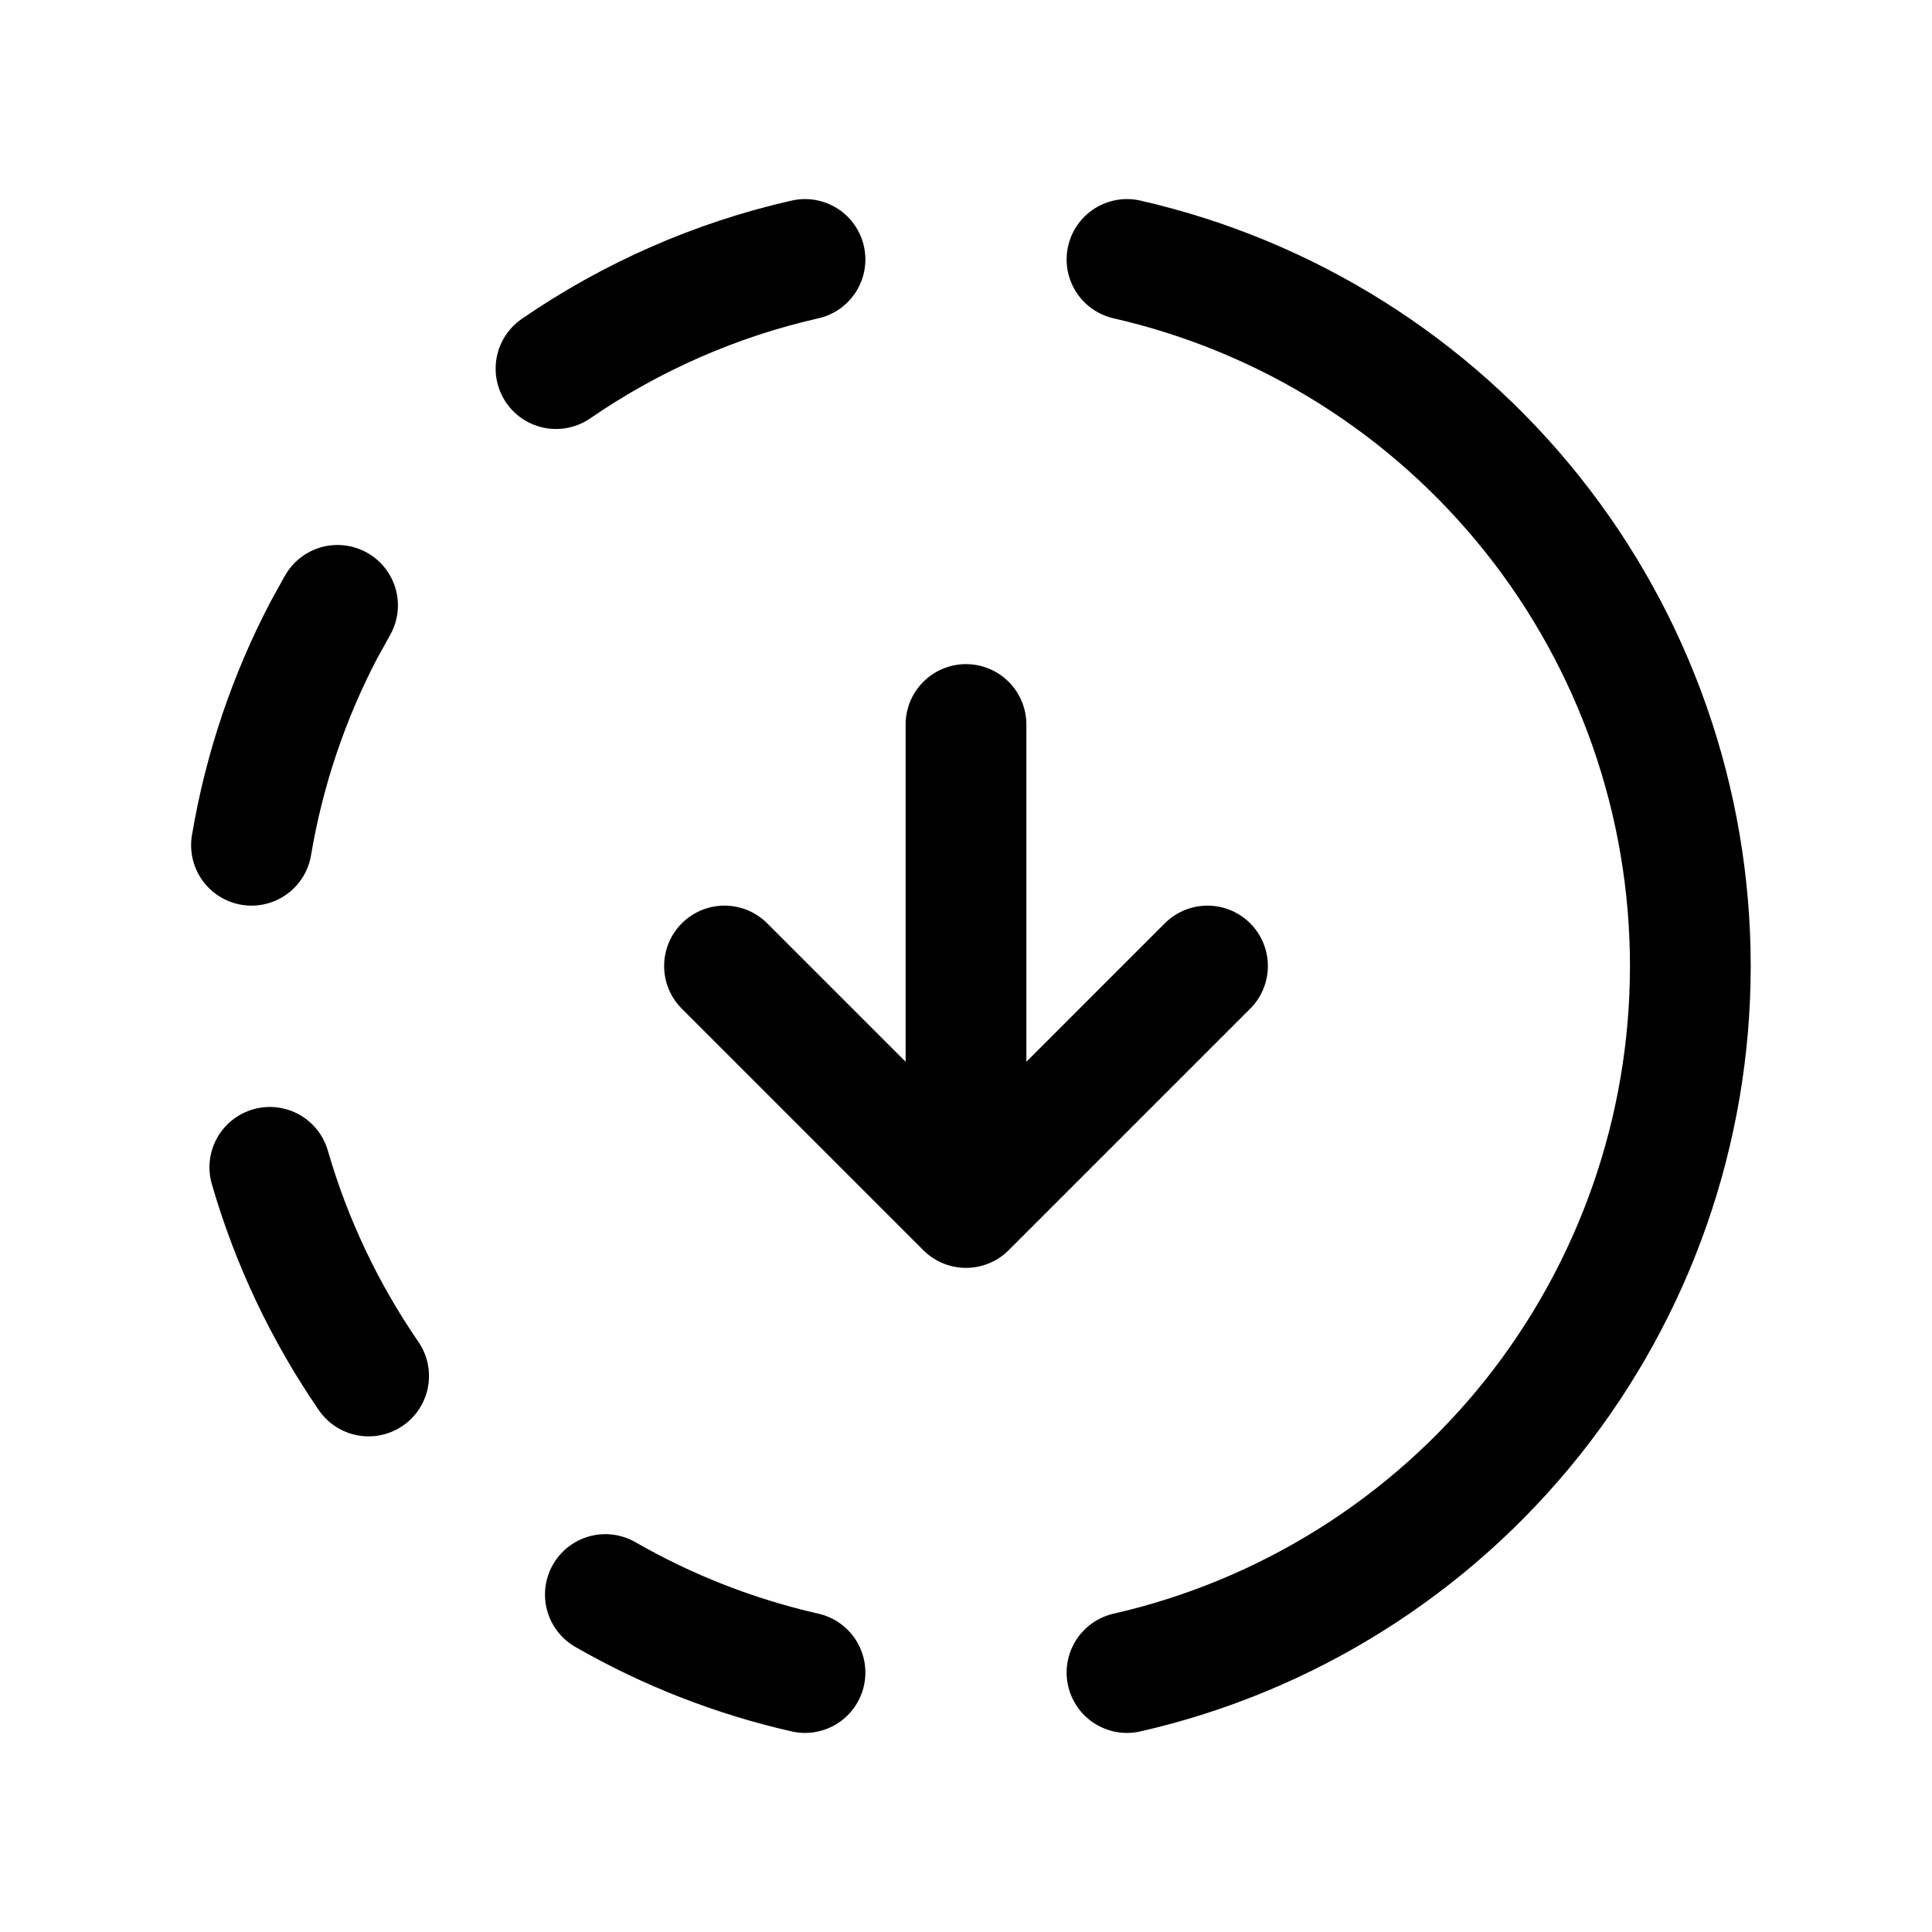 <svg width="24" height="24" viewBox="0 0 24 24" fill="none" xmlns="http://www.w3.org/2000/svg">
<path d="M10 20.777C9.13 20.579 8.294 20.253 7.52 19.808M14 3.223C15.988 3.677 17.763 4.792 19.035 6.387C20.306 7.981 20.998 9.96 20.998 12C20.998 14.039 20.306 16.018 19.035 17.613C17.763 19.207 15.988 20.323 14 20.777M4.579 17.093C4.034 16.3 3.619 15.425 3.352 14.501M3.124 10.5C3.284 9.55 3.592 8.65 4.024 7.825L4.193 7.52M6.907 4.579C7.843 3.935 8.893 3.474 10 3.223M12 9V15M12 15L15 12M12 15L9 12" stroke="currentColor" stroke-width="1.5" stroke-linecap="round" stroke-linejoin="round"/>
</svg>
